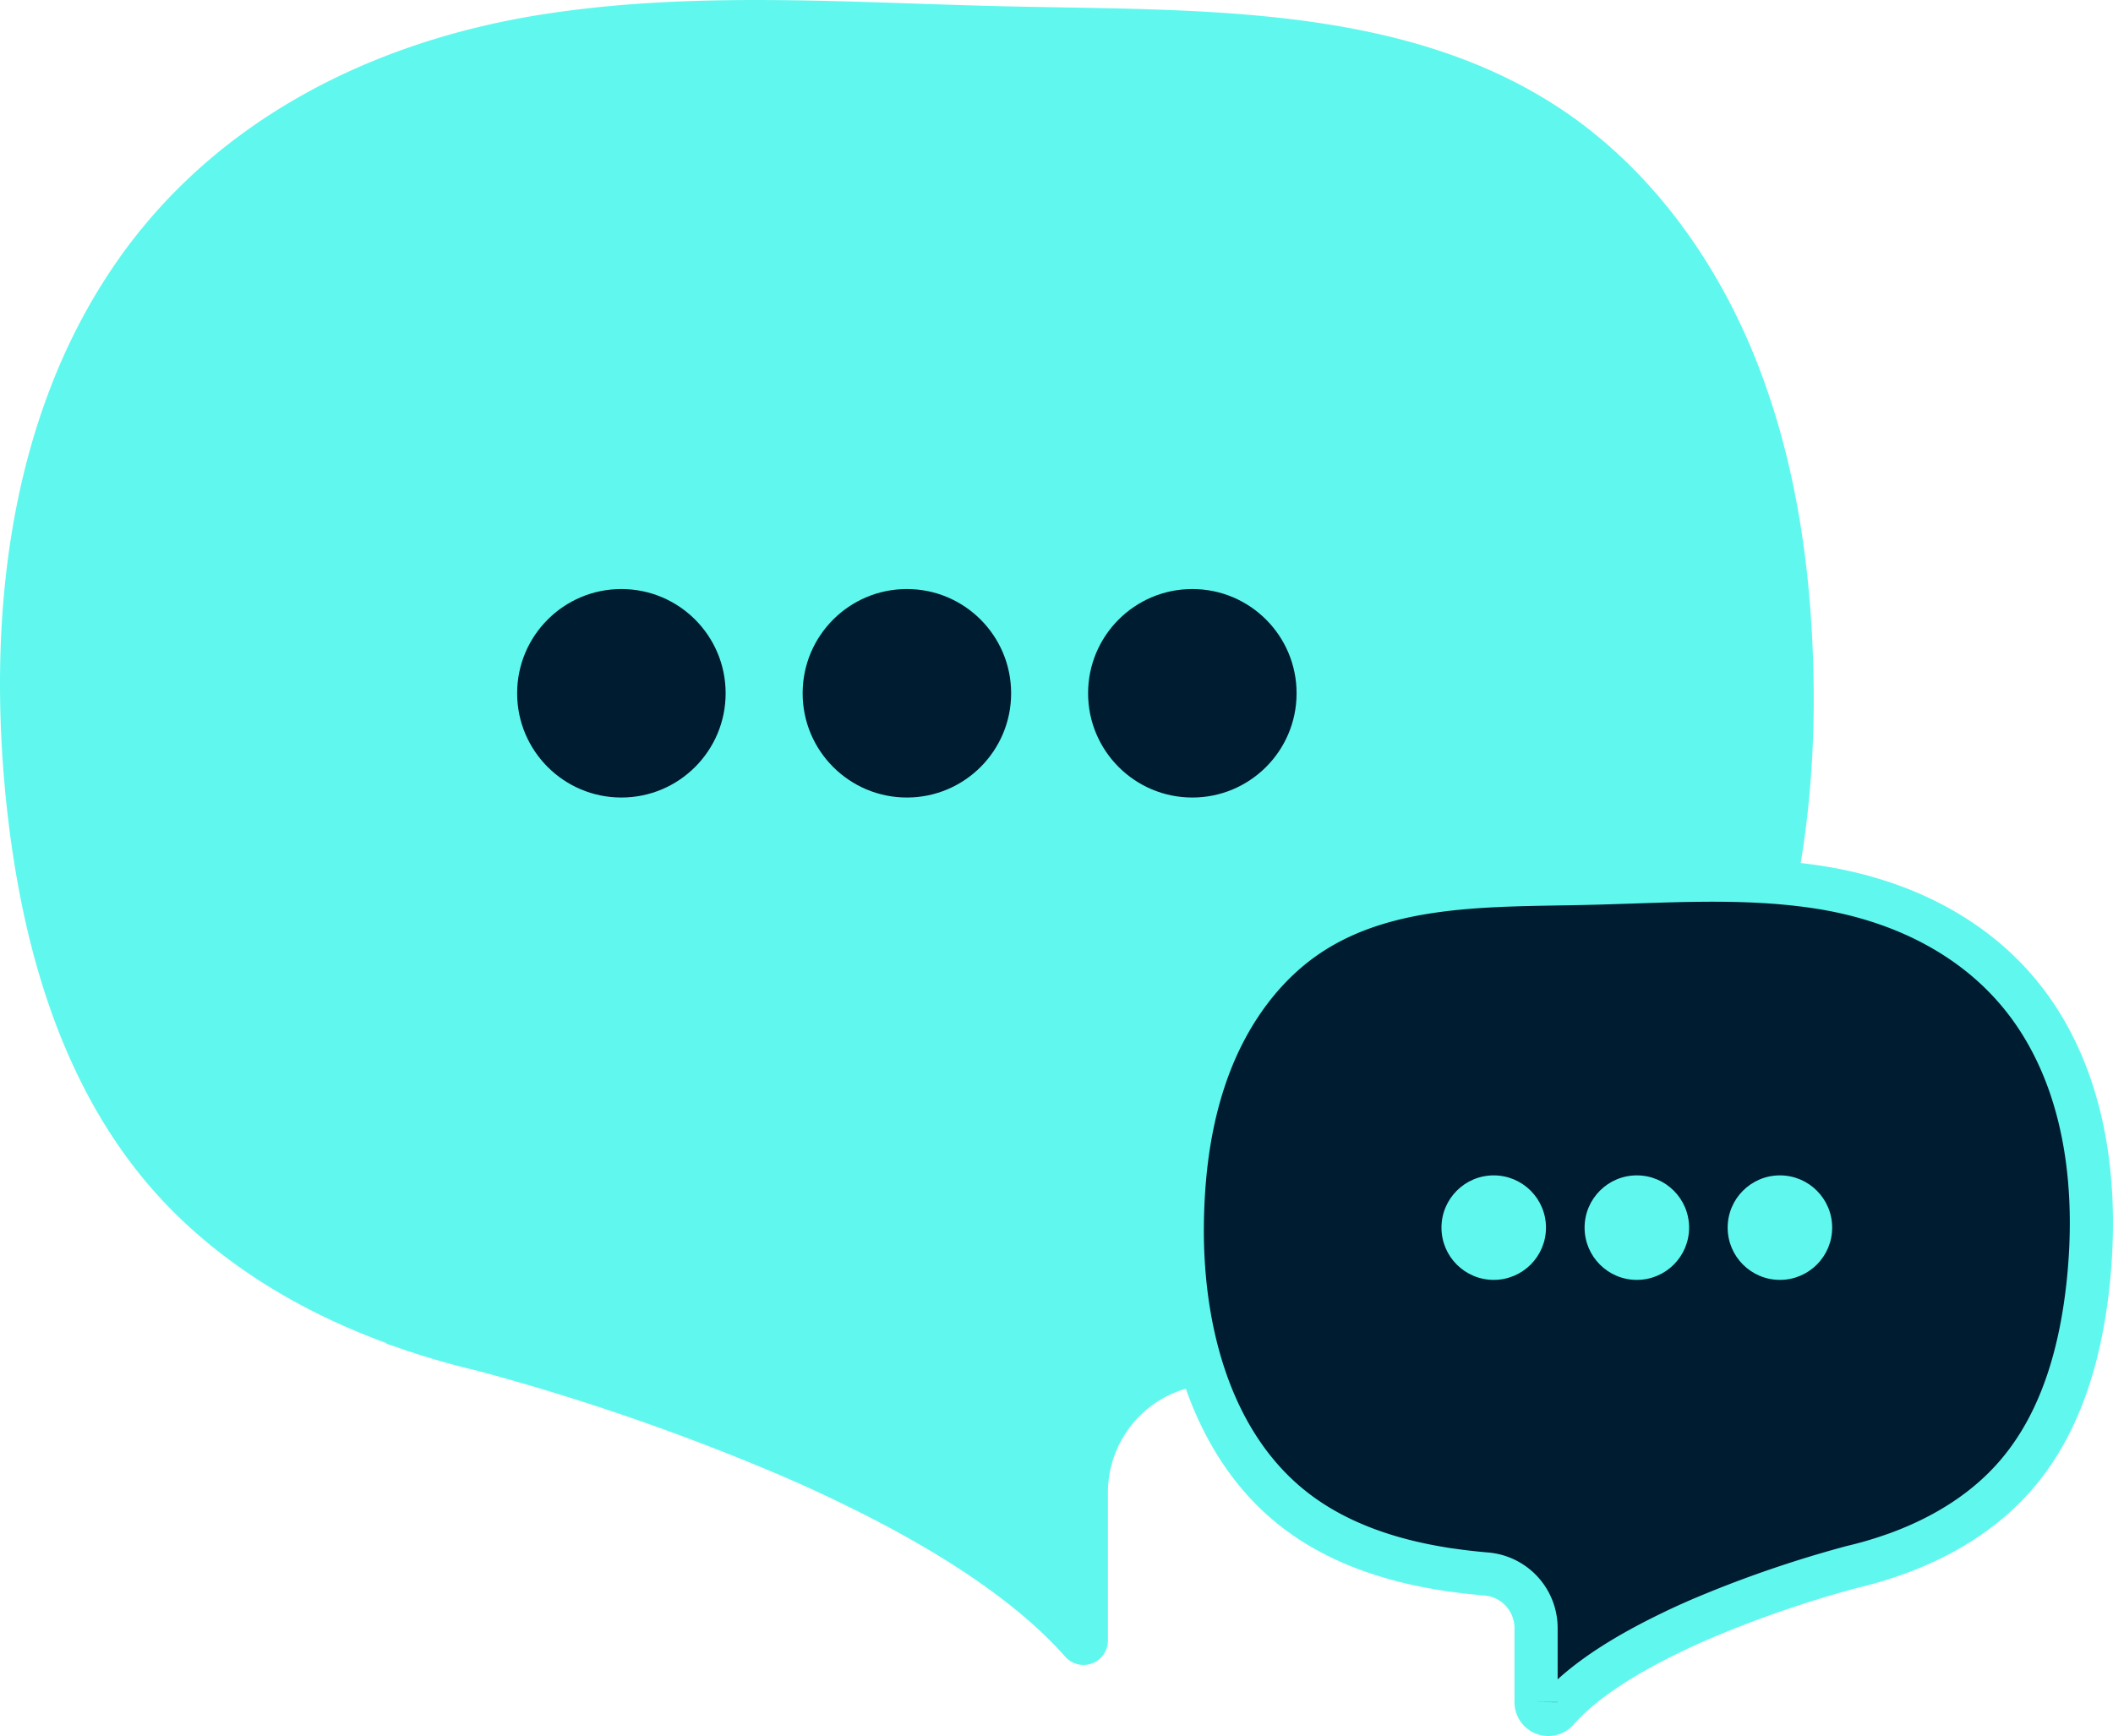 <svg xmlns="http://www.w3.org/2000/svg" viewBox="0 0 489.29 402.03"><defs><style>.cls-1{isolation:isolate;}.cls-2{fill:#60f8ee;}.cls-3,.cls-5{fill:#001c30;}.cls-3,.cls-4{mix-blend-mode:multiply;}.cls-5{stroke:#60f8ee;stroke-miterlimit:10;stroke-width:10px;}</style></defs><g class="cls-1"><g id="OBJECTS"><path class="cls-2" d="M368.49,290.58C349.12,305.79,325,314,300.67,318q-3.19.57-6.4,1c-4.92.7-9.86,1.23-14.81,1.66a25.06,25.06,0,0,0-22.91,25v34.21a5.65,5.65,0,0,1-9.83,3.83c-12.24-13.89-31.92-26-52.55-35.92-6-2.93-12.16-5.65-18.25-8.16a529.94,529.94,0,0,0-65.36-22.2c-5.23-1.23-10.4-2.67-15.47-4.37-.32-.11-.59-.16-.86-.27-1.44-.48-2.82-1-4.21-1.44l-.59-.21V311c-21.4-7.84-41.08-20-55.65-37.35C13.29,249.17,4.65,216.89,1.39,185.2c-4.16-41,.32-85.32,23-120.64C47.39,28.65,85.8,9.22,127.21,3.09c35.32-5.28,71.23-2.35,107-1.6C277.78,2.45,324.63,1,361.08,25c20.81,13.72,36.12,34.85,45.4,58s12.92,48.24,13.45,73.21C421.05,205.9,407.71,259.85,368.49,290.58Z"/><circle class="cls-3" cx="143.89" cy="160.54" r="24.14"/><circle class="cls-3" cx="210" cy="160.54" r="24.14"/><circle class="cls-3" cx="276.1" cy="160.54" r="24.14"/><g class="cls-4"><path class="cls-5" d="M299.58,349.46c9.71,7.62,21.8,11.71,34,13.72,1.07.19,2.13.35,3.2.48,2.47.35,5,.62,7.43.83A12.56,12.56,0,0,1,355.69,377v17.15a2.83,2.83,0,0,0,4.93,1.92c6.13-7,16-13,26.34-18,3-1.47,6.1-2.84,9.15-4.1a265.51,265.51,0,0,1,32.76-11.12c2.62-.62,5.22-1.34,7.76-2.19l.43-.14,2.11-.72.29-.11v0c10.73-3.94,20.6-10,27.9-18.73,10.27-12.25,14.6-28.43,16.23-44.31,2.09-20.55-.16-42.77-11.52-60.48-11.53-18-30.79-27.73-51.54-30.81-17.71-2.65-35.71-1.18-53.63-.8-21.85.48-45.33-.27-63.6,11.77-10.43,6.87-18.11,17.46-22.76,29.07s-6.48,24.18-6.74,36.7C273.24,307,279.92,334.05,299.58,349.46Z"/><circle class="cls-2" cx="412.16" cy="284.28" r="12.1"/><circle class="cls-2" cx="379.03" cy="284.28" r="12.1"/><circle class="cls-2" cx="345.89" cy="284.28" r="12.1"/></g></g></g></svg>